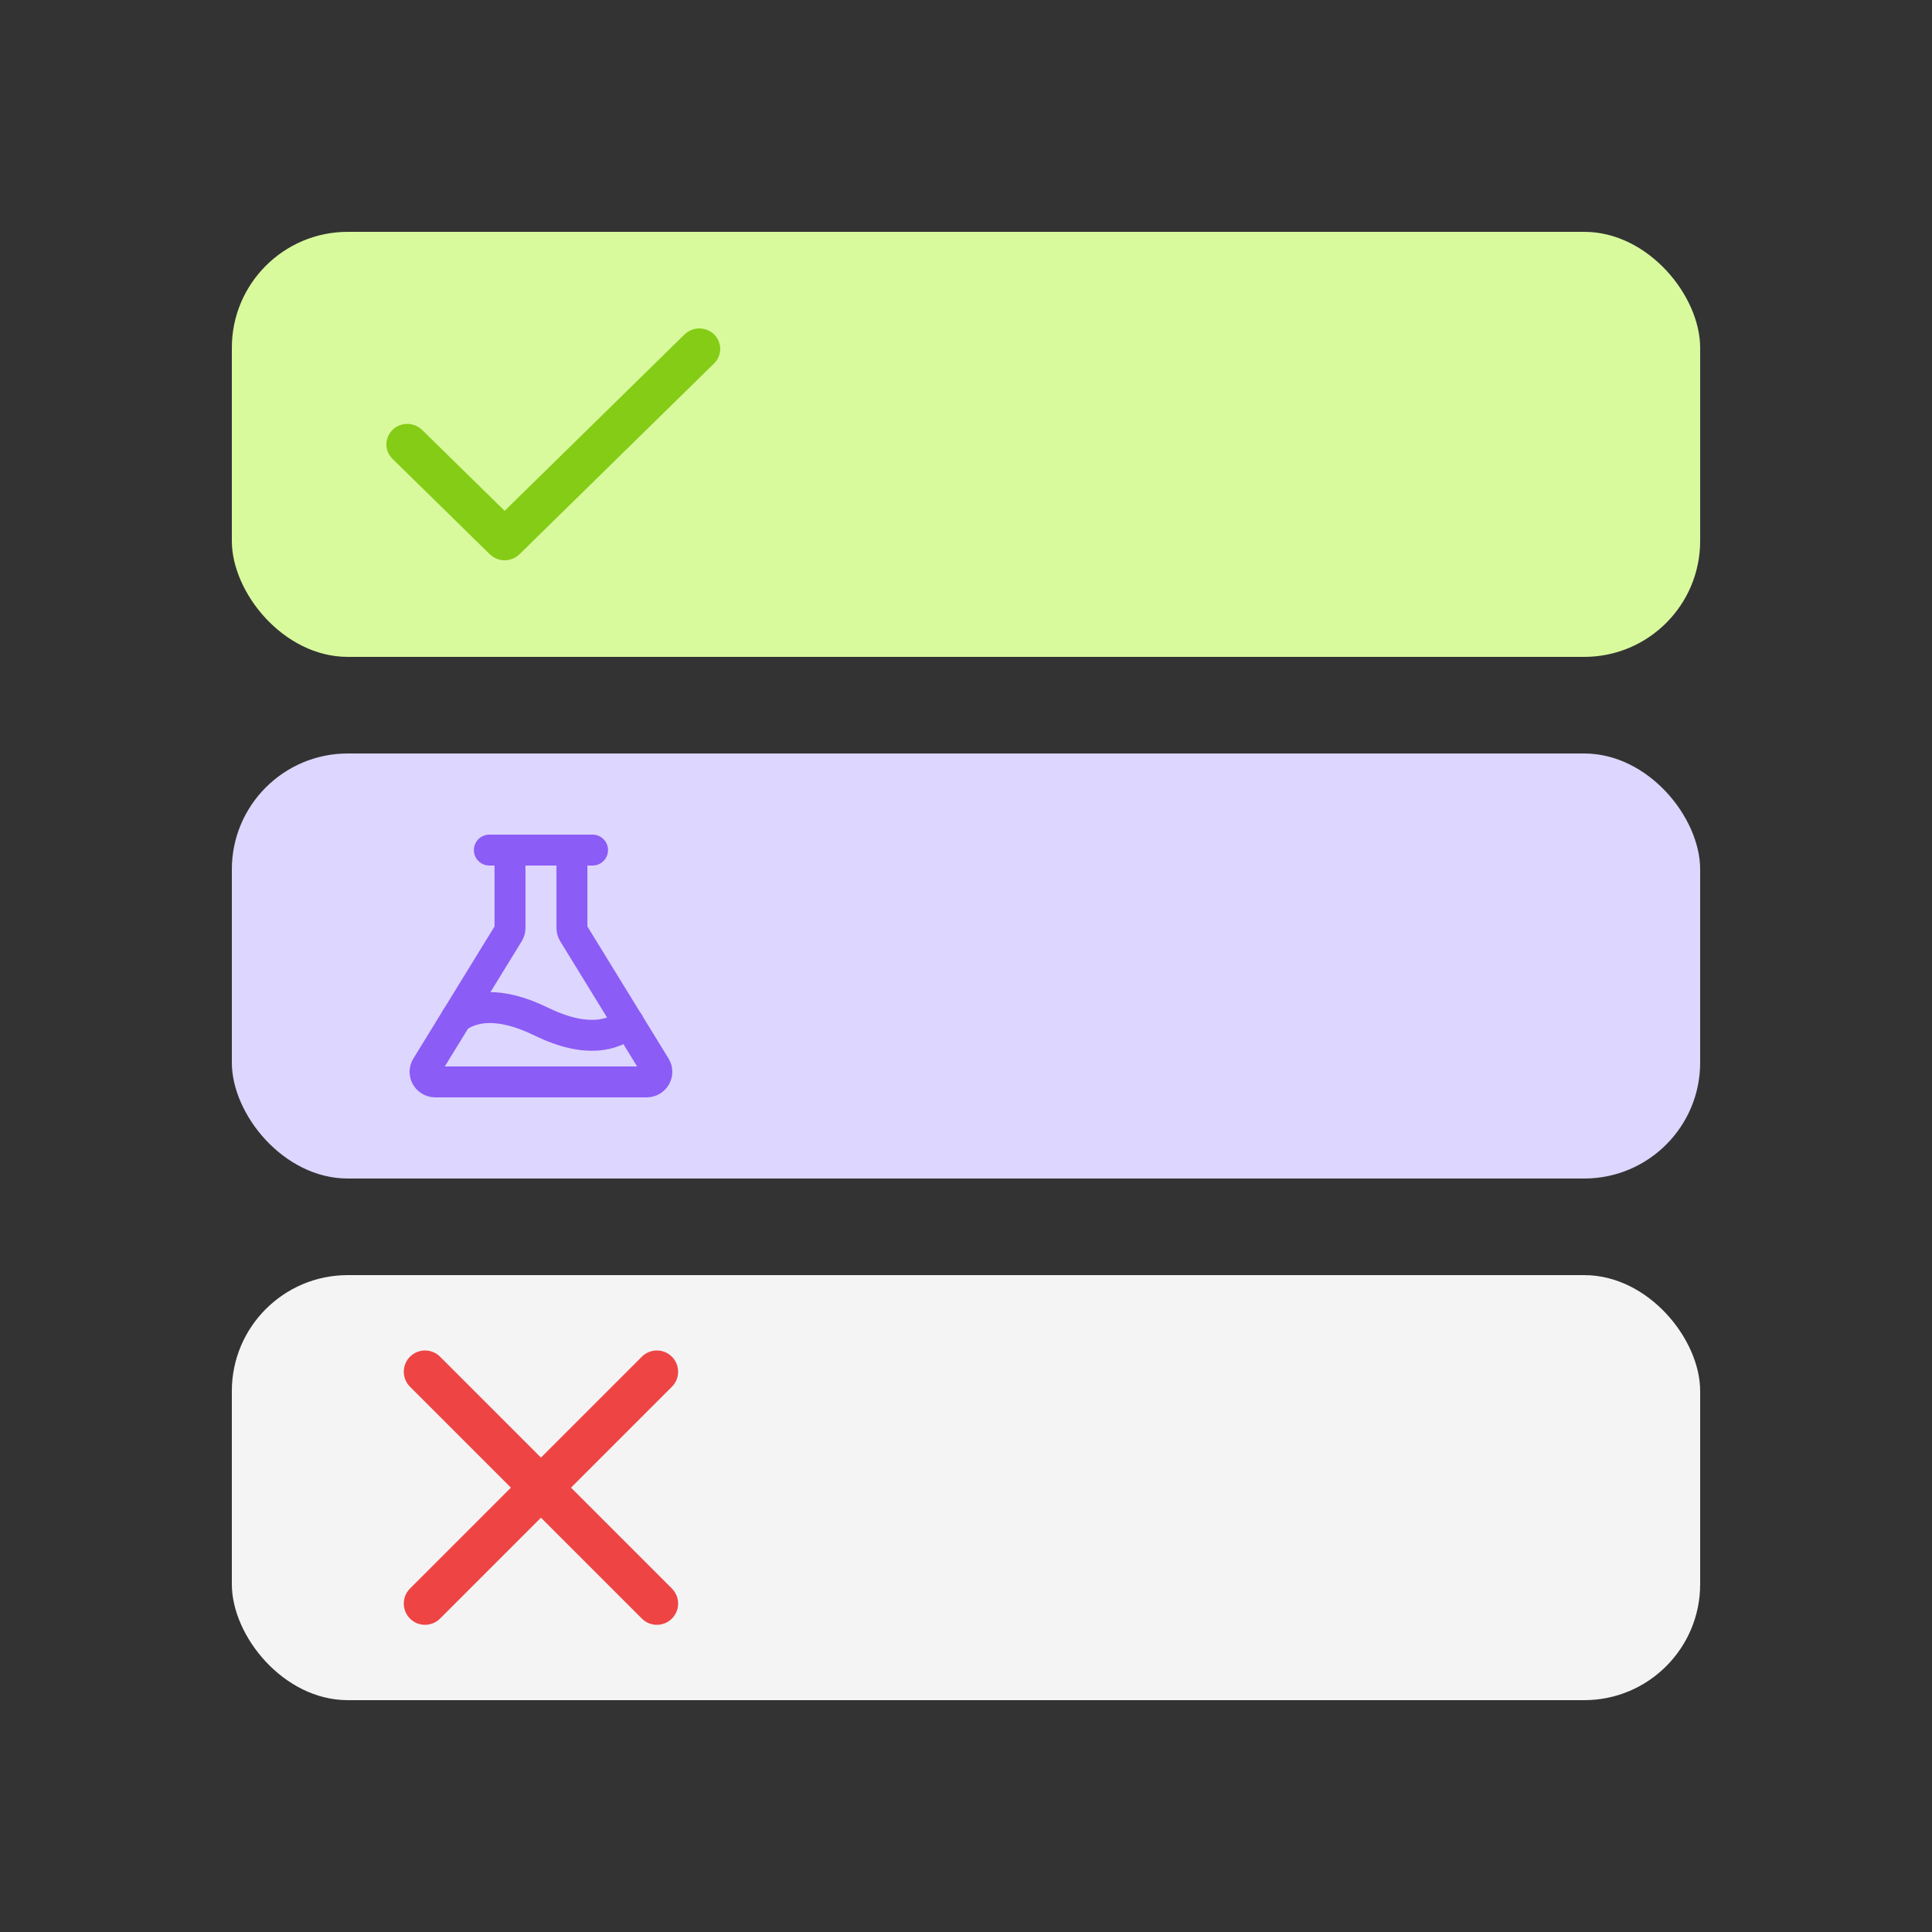 <?xml version="1.0" encoding="utf-8"?>
<svg viewBox="0 0 500 500" xmlns="http://www.w3.org/2000/svg" xmlns:bx="https://boxy-svg.com">
  <rect x="0" y="0" width="500" height="500" fill="#333333" stroke="none"/>
  <rect style="stroke: rgb(0, 0, 0); paint-order: fill; stroke-width: 0px; fill: rgb(217, 249, 157);" x="60" y="60" width="380" height="110" rx="30" ry="30"/>
  <path d="M 130.602 145 C 129.171 144.994 127.799 144.44 126.778 143.457 L 101.587 118.756 C 98.643 115.87 99.99 110.941 104.011 109.885 C 105.877 109.394 107.868 109.918 109.234 111.257 L 130.602 132.208 L 177.161 86.557 C 180.105 83.67 185.13 84.99 186.208 88.934 C 186.708 90.763 186.175 92.715 184.808 94.055 L 134.425 143.457 C 133.405 144.44 132.033 144.994 130.602 145 Z" style="fill: rgb(132, 204, 22); stroke-width: 40px;"/>
  <rect style="stroke: rgb(0, 0, 0); paint-order: fill; stroke-width: 0px; fill: rgb(221, 214, 254);" x="60" y="195" width="380" height="110" rx="30" ry="30"/>
  <rect style="stroke: rgb(0, 0, 0); paint-order: fill; stroke-width: 0px; fill: rgb(244, 244, 245);" x="60" y="330" width="380" height="110" rx="30" ry="30"/>
  <rect width="256" height="256" transform="matrix(1, 0, 0, 1, 80.292, 218.307)" fill="none" style=""/>
  <path d="M 131.987 220 L 131.987 240.151 C 131.983 240.621 131.856 241.081 131.619 241.489 L 110.381 276.055 C 109.328 277.778 110.58 279.971 112.637 280 C 112.642 280 112.647 280 112.652 280 L 167.349 280 C 169.404 279.982 170.67 277.797 169.627 276.067 C 169.624 276.063 169.621 276.06 169.619 276.055 L 148.382 241.489 C 148.145 241.081 148.018 240.621 148.014 240.151 L 148.014 220" stroke-linecap="round" stroke-linejoin="round" fill="none" style="stroke: rgb(139, 92, 246); stroke-width: 8px;"/>
  <line x1="126.643" y1="220" x2="153.356" y2="220" stroke-linecap="round" stroke-linejoin="round" fill="none" style="stroke: rgb(139, 92, 246); stroke-width: 8px;"/>
  <path d="M 118.162 263.37 C 122.102 260.533 128.88 258.935 140 264.348 C 151.921 270.185 158.867 267.87 162.673 264.707" stroke-linecap="round" stroke-linejoin="round" fill="none" style="stroke: rgb(139, 92, 246); stroke-width: 8px;"/>
  <line x1="170" y1="355" x2="110" y2="415" stroke-linecap="round" stroke-linejoin="round" fill="none" style="stroke: rgb(239, 68, 68); stroke-width: 11px;" bx:origin="0.5 0.5"/>
  <line x1="170" y1="415" x2="110" y2="355" stroke-linecap="round" stroke-linejoin="round" fill="none" style="stroke: rgb(239, 68, 68); stroke-width: 11px;" bx:origin="0.5 0.5"/>
</svg>
